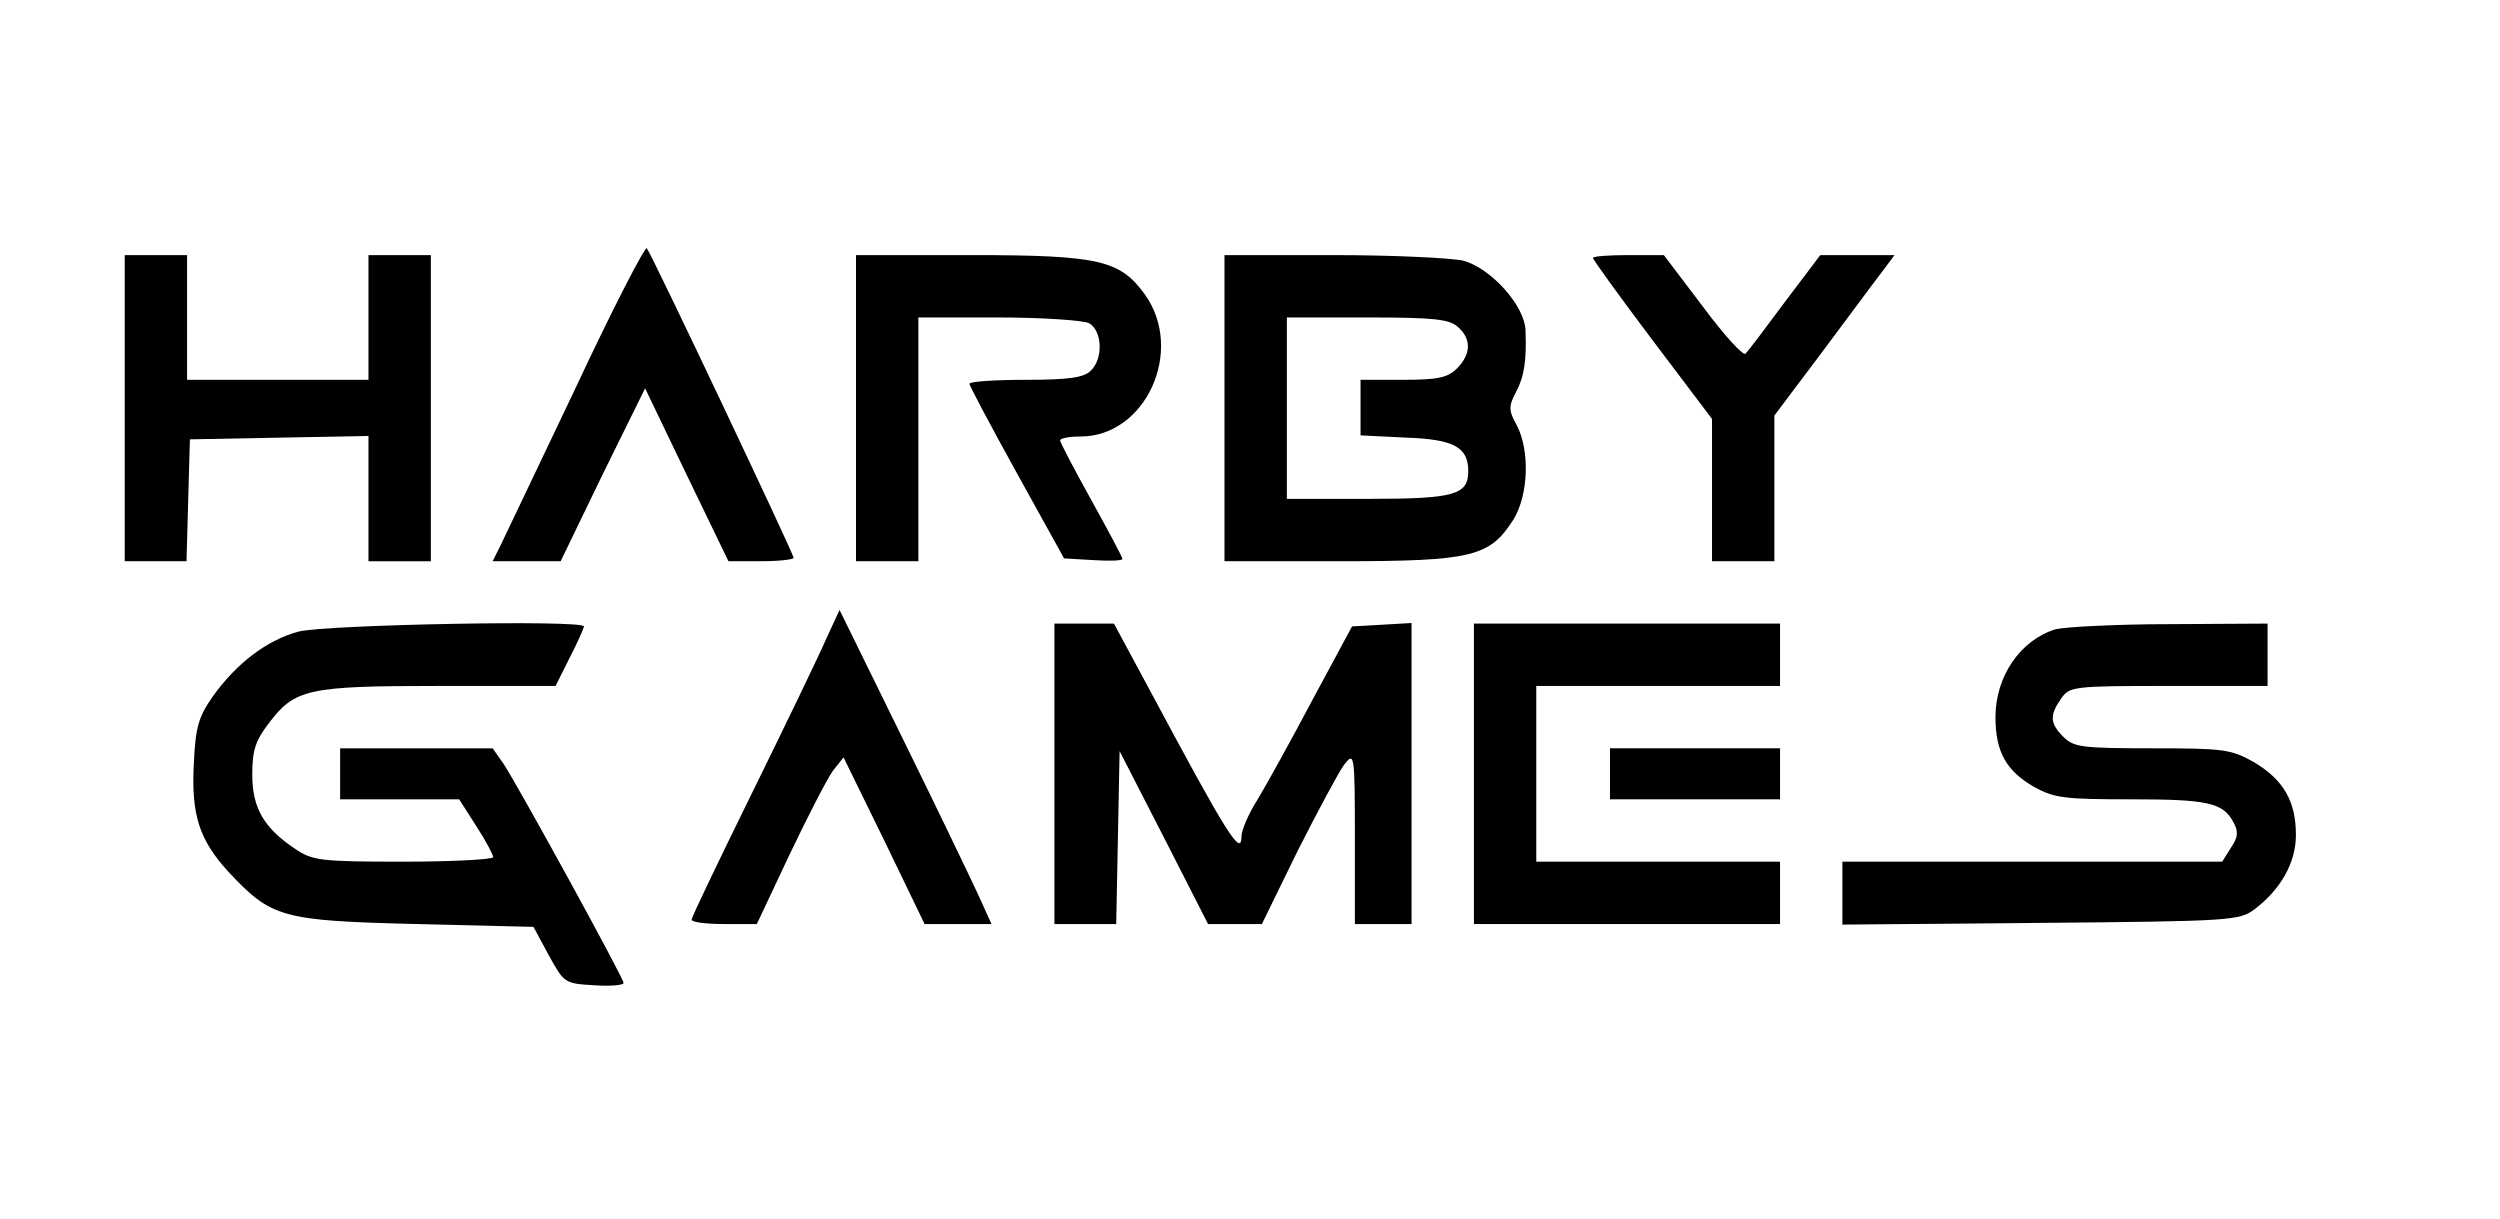 <?xml version="1.0" standalone="no"?>
<!DOCTYPE svg PUBLIC "-//W3C//DTD SVG 20010904//EN"
 "http://www.w3.org/TR/2001/REC-SVG-20010904/DTD/svg10.dtd">
<svg version="1.0" xmlns="http://www.w3.org/2000/svg"
 width="441pt" height="215pt" viewBox="0 0 441 215"
 preserveAspectRatio="xMidYMid meet">

<g transform="translate(0,215) scale(0.1,-0.1)"
fill="#000000" stroke="none">
<path d="M1016 1467 c-66 -139 -126 -264 -133 -279 l-14 -28 60 0 60 0 74 153
75 152 73 -152 74 -153 58 0 c31 0 57 3 57 6 0 7 -251 537 -259 546 -3 4 -60
-106 -125 -245z"/>
<path d="M220 1430 l0 -270 55 0 54 0 3 108 3 107 158 3 157 3 0 -111 0 -110
55 0 55 0 0 270 0 270 -55 0 -55 0 0 -110 0 -110 -160 0 -160 0 0 110 0 110
-55 0 -55 0 0 -270z"/>
<path d="M1510 1430 l0 -270 55 0 55 0 0 215 0 215 141 0 c77 0 149 -5 160
-10 23 -13 26 -62 3 -84 -12 -12 -38 -16 -115 -16 -54 0 -99 -3 -99 -7 1 -5
38 -75 84 -158 l83 -150 51 -3 c29 -2 52 -1 52 2 0 3 -25 50 -55 104 -30 54
-55 102 -55 105 0 4 16 7 36 7 115 0 184 151 114 250 -44 61 -80 70 -307 70
l-203 0 0 -270z"/>
<path d="M2160 1430 l0 -270 205 0 c233 0 263 8 305 74 26 43 29 120 6 165
-15 27 -15 34 -2 59 15 28 19 56 17 109 -1 43 -60 109 -109 123 -21 5 -124 10
-229 10 l-193 0 0 -270z m412 143 c24 -21 23 -48 -2 -73 -16 -16 -33 -20 -95
-20 l-75 0 0 -49 0 -49 81 -4 c84 -3 109 -17 109 -59 0 -42 -24 -49 -176 -49
l-144 0 0 160 0 160 142 0 c118 0 145 -3 160 -17z"/>
<path d="M2810 1695 c0 -3 47 -68 105 -145 l105 -139 0 -126 0 -125 55 0 55 0
0 128 0 129 82 109 c45 60 92 124 106 142 l24 32 -65 0 -66 0 -62 -82 c-34
-46 -65 -87 -70 -92 -4 -4 -38 33 -75 83 l-69 91 -62 0 c-35 0 -63 -2 -63 -5z"/>
<path d="M1456 1020 c-13 -30 -72 -152 -130 -270 -58 -118 -106 -218 -106
-222 0 -5 26 -8 58 -8 l57 0 58 123 c32 67 66 133 76 147 l19 24 72 -147 71
-147 59 0 59 0 -24 53 c-13 28 -73 153 -134 277 l-110 224 -25 -54z"/>
<path d="M527 1036 c-56 -15 -110 -56 -152 -115 -25 -36 -30 -54 -33 -116 -5
-92 9 -136 61 -193 76 -81 93 -86 330 -92 l208 -5 27 -50 c27 -49 28 -50 80
-53 28 -2 52 0 52 4 0 9 -189 353 -212 387 l-19 27 -135 0 -134 0 0 -45 0 -45
105 0 105 0 30 -47 c17 -26 30 -51 30 -55 0 -4 -71 -8 -159 -8 -147 0 -160 2
-191 23 -55 37 -75 72 -75 131 0 43 6 60 29 90 46 61 69 66 301 66 l205 0 25
50 c14 27 25 52 25 55 0 12 -456 3 -503 -9z"/>
<path d="M1860 785 l0 -265 55 0 54 0 3 153 3 152 78 -152 78 -153 47 0 48 0
63 129 c36 71 73 140 82 152 18 23 19 21 19 -128 l0 -153 50 0 50 0 0 266 0
265 -52 -3 -53 -3 -70 -130 c-38 -72 -82 -151 -97 -176 -16 -25 -28 -54 -28
-64 0 -38 -25 2 -162 258 l-63 117 -52 0 -53 0 0 -265z"/>
<path d="M2600 785 l0 -265 270 0 270 0 0 55 0 55 -215 0 -215 0 0 155 0 155
215 0 215 0 0 55 0 55 -270 0 -270 0 0 -265z"/>
<path d="M3626 1040 c-62 -19 -106 -83 -106 -155 0 -61 19 -95 68 -123 36 -20
54 -22 172 -22 135 0 162 -6 180 -41 9 -16 8 -26 -5 -45 l-15 -24 -335 0 -335
0 0 -55 0 -56 349 3 c337 3 351 4 378 24 46 35 73 82 73 131 0 60 -22 97 -73
128 -41 23 -52 25 -180 25 -124 0 -139 2 -157 20 -24 24 -25 38 -4 68 15 21
21 22 190 22 l174 0 0 55 0 55 -172 -1 c-95 0 -186 -5 -202 -9z"/>
<path d="M2840 785 l0 -45 150 0 150 0 0 45 0 45 -150 0 -150 0 0 -45z"/>
</g>
</svg>
